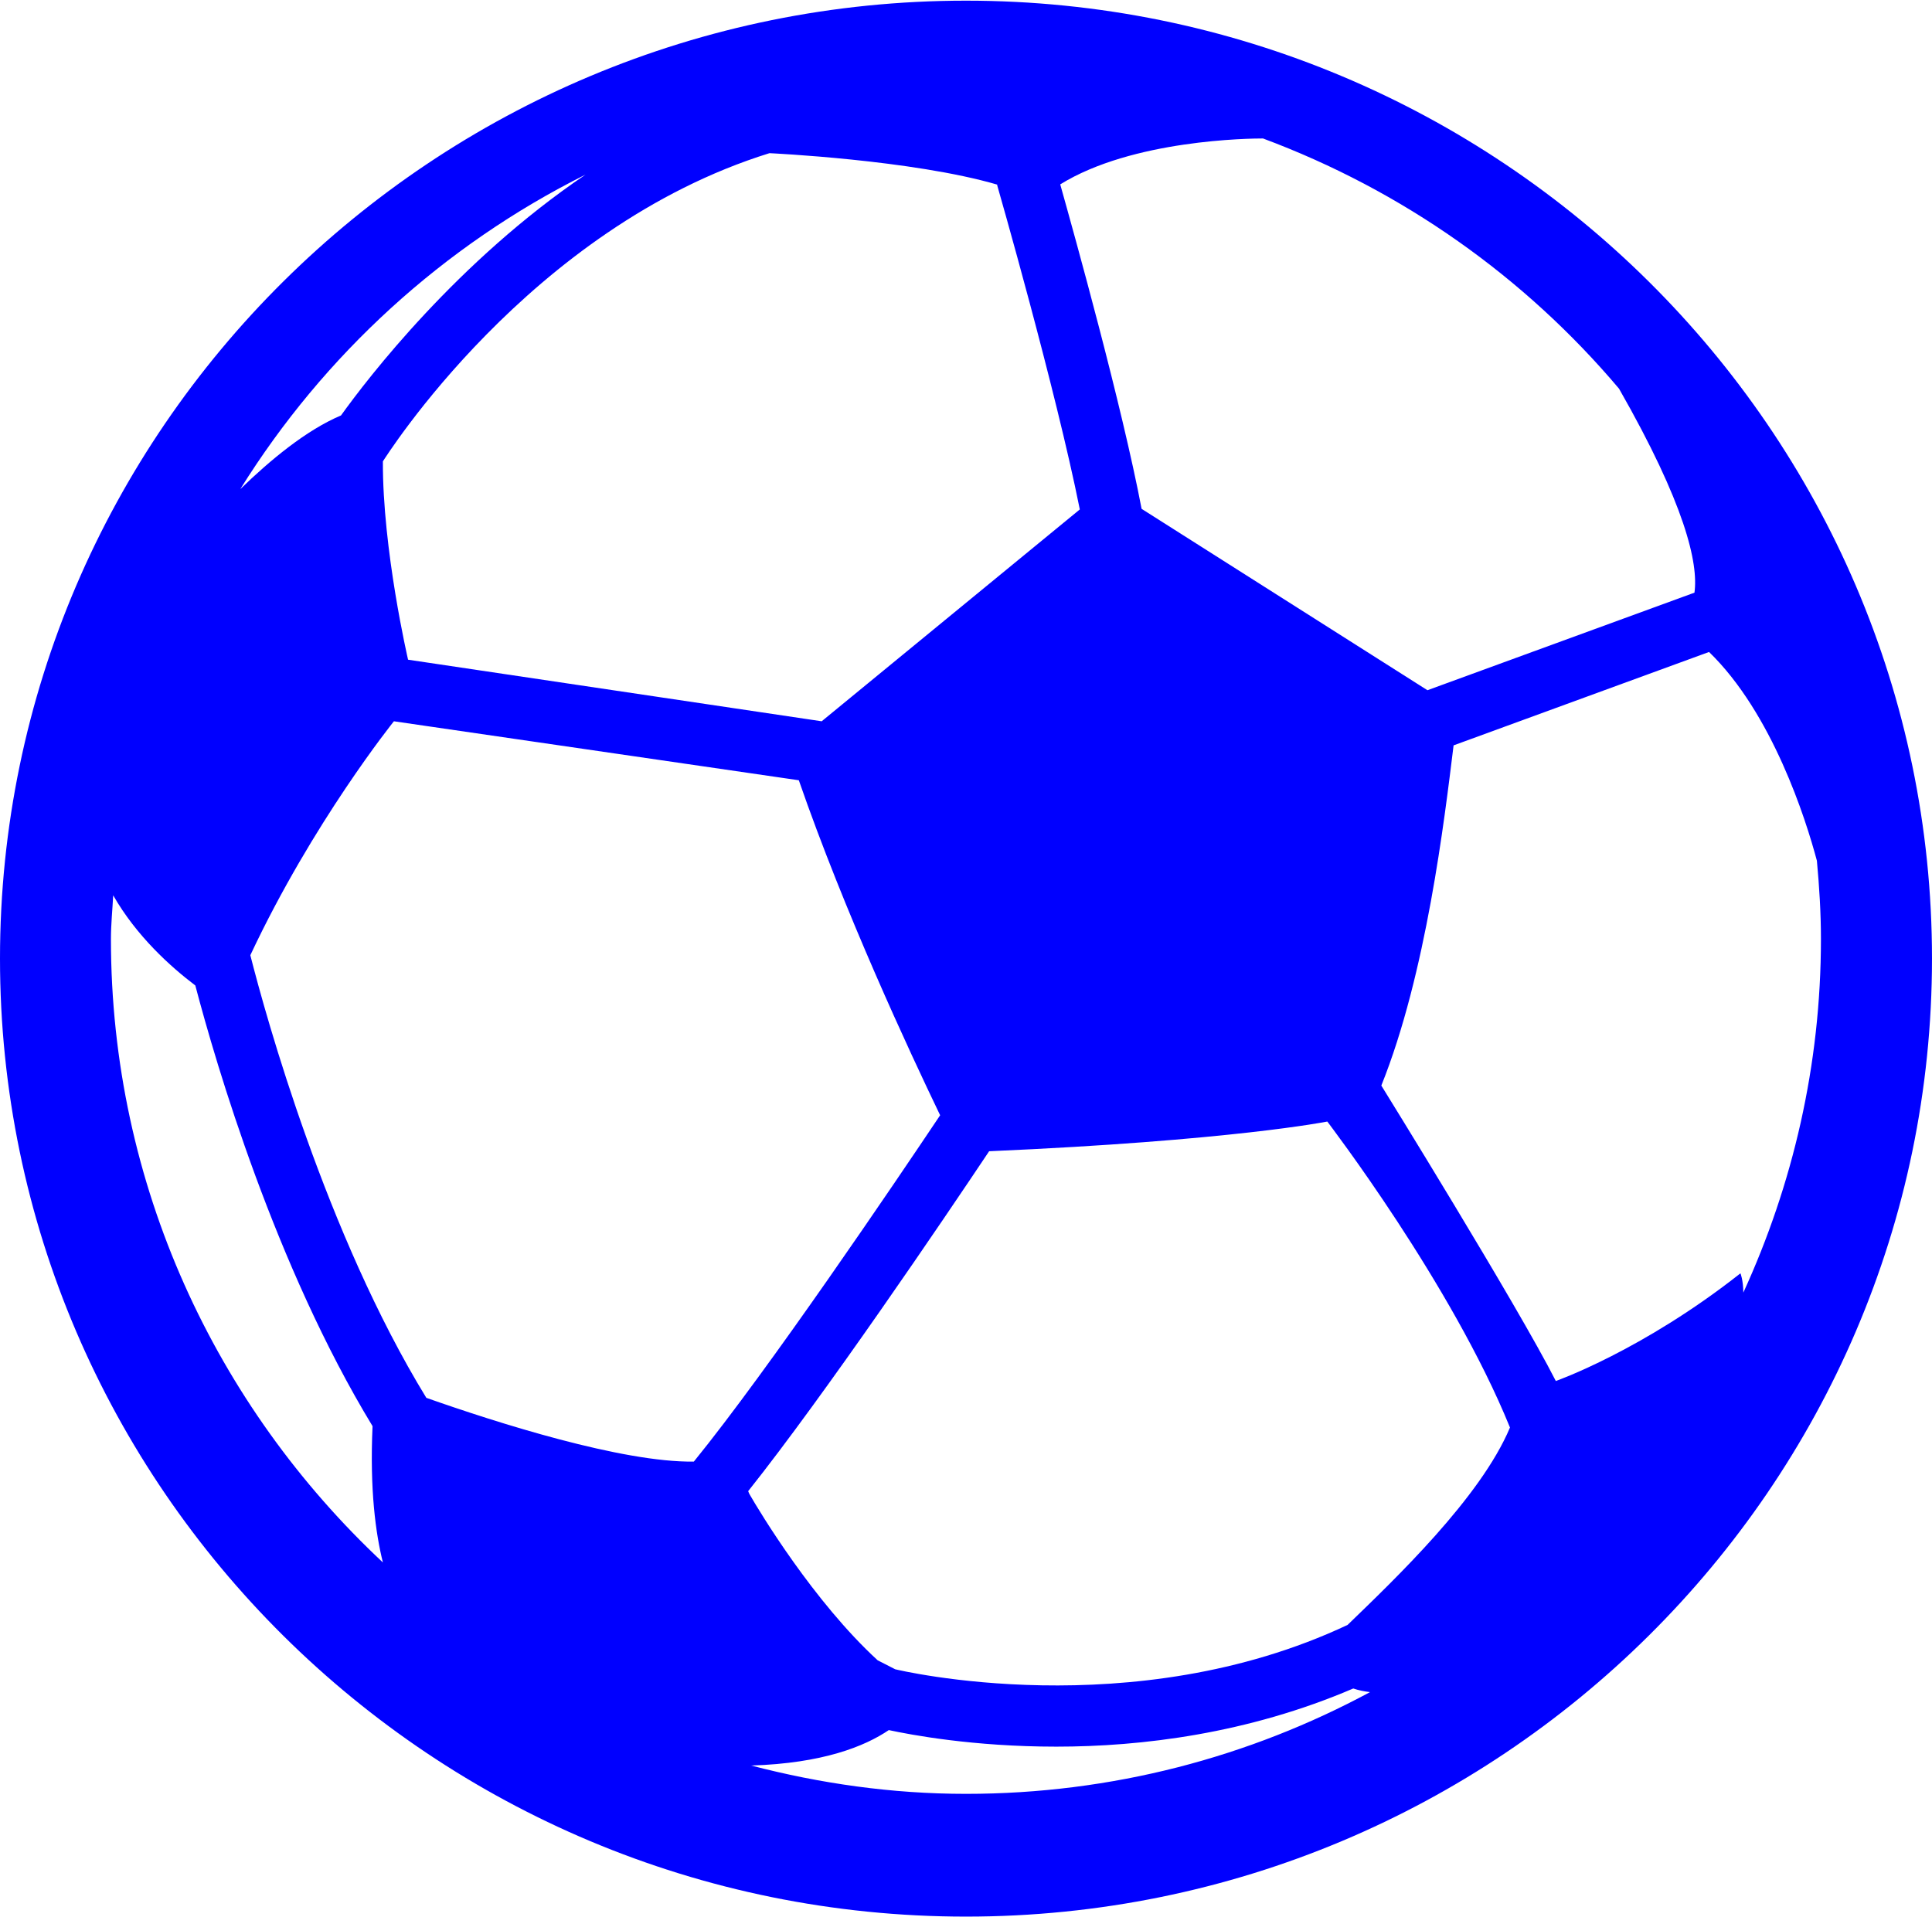 <svg xmlns="http://www.w3.org/2000/svg" xmlns:xlink="http://www.w3.org/1999/xlink" version="1.1" id="Calque_1" x="0px" y="0px" width="100px" height="99.254px" viewBox="0 0 268.811 266.62" enable-background="new 0 0 268.811 266.62" xml:space="preserve">
<path d="M134.405,0C60.3,0,0,59.794,0,133.3c0,73.515,60.3,133.32,134.405,133.32s134.405-59.805,134.405-133.32  C268.811,59.794,208.511,0,134.405,0z M175.729,19.176c19.396,7.227,36.41,19.271,49.531,34.811  c9.217,16.129,11.063,24.318,10.502,28.393l-37.153,13.578l-39.771-25.241c-2.752-14.435-9.255-37.8-11.321-45.151  C157.581,19.328,173.92,19.176,175.729,19.176z M138.795,25.612l-0.066,0.019c0.085,0.286,8.159,28.393,11.511,45.17l-35.915,29.479  L56.777,91.71c0,0-3.561-15.311-3.504-27.631l0.009,0.019c0.219-0.305,20.271-32.449,53.777-42.875  C107.06,21.223,126.998,22.146,138.795,25.612z M81.476,24.203c-17.786,12.026-30.297,28.308-34.03,33.516  c-4.808,2.028-9.826,6.189-14.016,10.255C45.065,49.283,61.69,34.086,81.476,24.203z M15.435,130.577  c0-2.038,0.209-4.037,0.314-6.075c3.247,5.675,7.979,9.931,11.426,12.54c2.895,10.998,11.13,39.066,24.66,61.328  c-0.399,8.864,0.429,14.91,1.438,18.967C30.05,195.608,15.435,164.807,15.435,130.577z M59.319,194.429  c-13.939-22.747-22.318-53.055-24.489-61.595c8.702-18.539,19.976-32.554,19.976-32.554l56.339,8.208  c6.398,18.453,15.349,37.648,19.662,46.617c-6.265,9.359-23.87,35.4-34.268,48.197C86.56,203.445,69.088,197.875,59.319,194.429z   M134.396,249.538c-10.331,0-20.31-1.447-29.878-3.941c9.94-0.305,15.806-2.666,19.147-4.932c3.009,0.646,11.702,2.304,23.309,2.304  c11.835,0,26.65-1.8,41.313-8.093c0.781,0.266,1.553,0.409,2.333,0.504C173.872,244.406,154.715,249.538,134.396,249.538z   M187.497,226.03c-29.936,14.102-62.604,6.256-62.946,6.17l-2.438-1.248c-8.874-8.141-16.396-20.613-17.843-23.137  c-0.076-0.133-0.105-0.267-0.171-0.4c10.683-13.425,27.231-37.876,33.525-47.303c33.753-1.466,47.055-4.132,47.055-4.132  c0.124,0.19,17.281,22.557,25.413,42.58C205.997,208.329,194.096,219.642,187.497,226.03z M242.16,177.099  c-13.635,10.76-25.689,14.987-25.689,14.987c-5.398-10.626-24.279-41.114-24.279-41.114c6.246-15.52,8.77-36.924,10.055-47.34  l35.543-12.997c8.808,8.541,13.464,23.261,15.006,29.05c0.334,3.599,0.563,7.236,0.563,10.893c0,17.576-3.923,34.182-10.798,49.207  C242.541,177.994,242.16,177.099,242.16,177.099z"
         style="fill:#0000ff;fill-opacity:1;stroke:none" />
</svg>